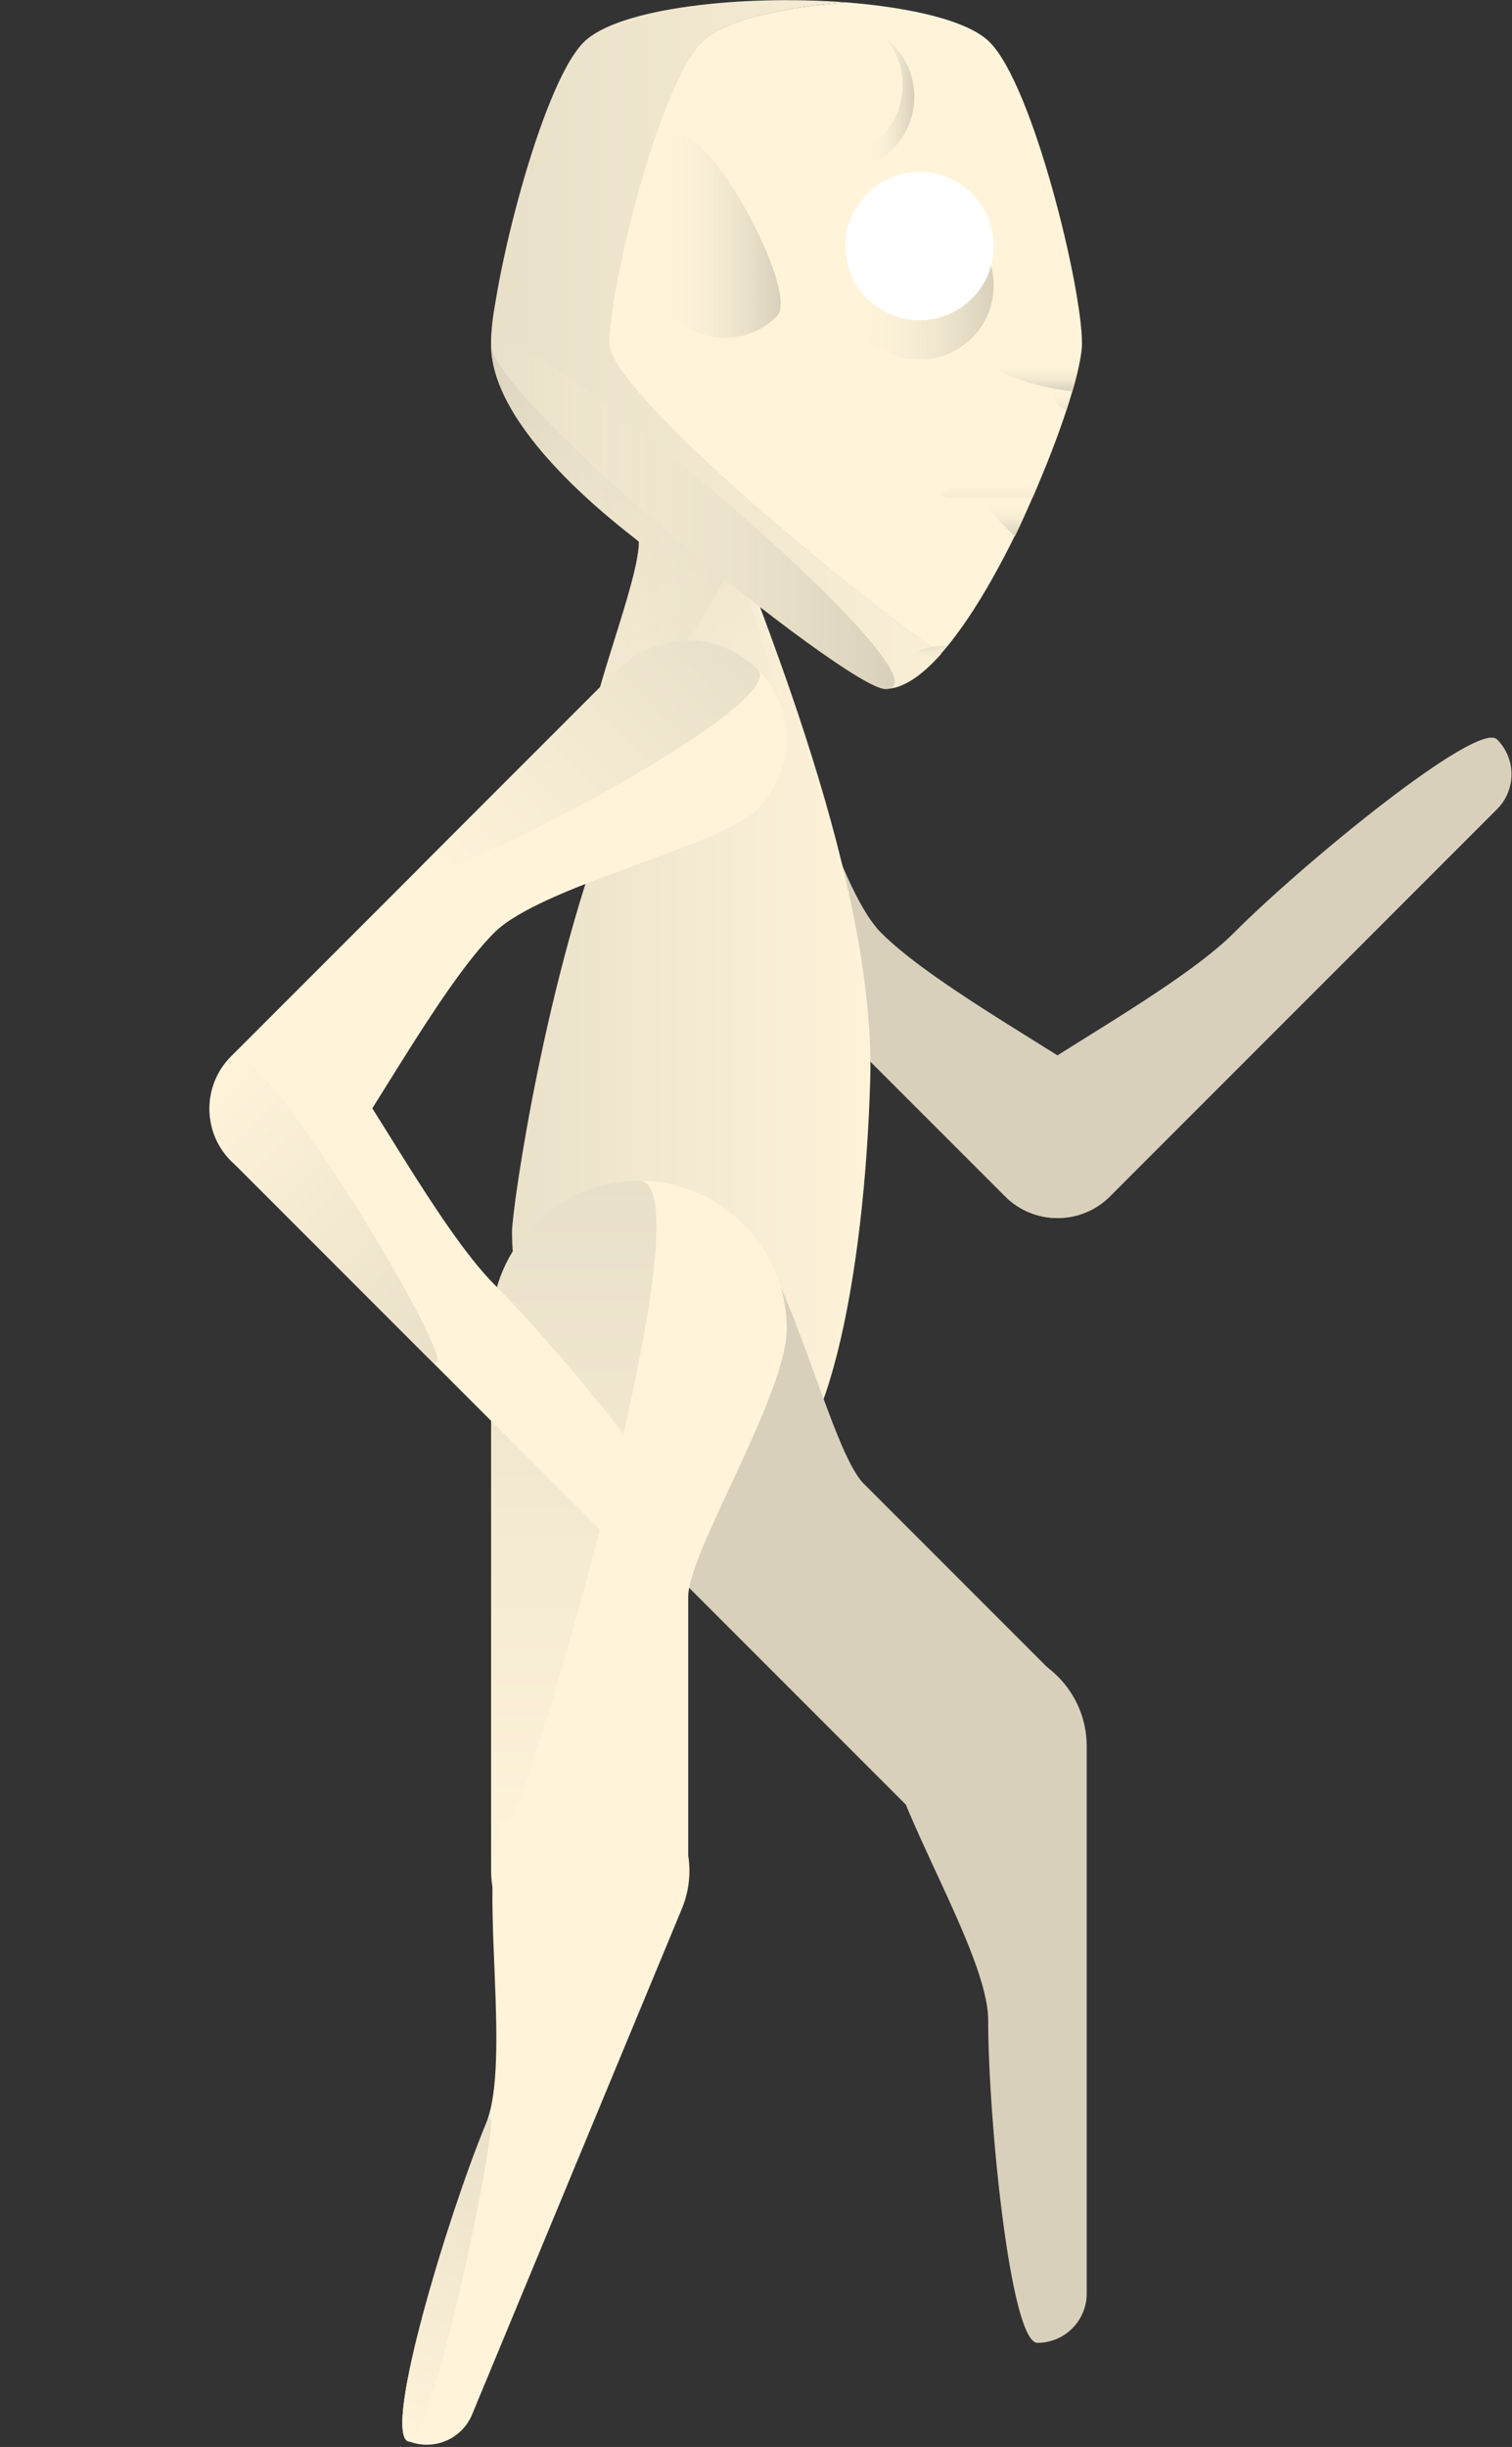 <?xml version="1.0" encoding="utf-8"?>
<!-- Generator: Adobe Illustrator 19.0.0, SVG Export Plug-In . SVG Version: 6.00 Build 0)  -->
<svg version="1.1" id="Layer_1" xmlns="http://www.w3.org/2000/svg" xmlns:xlink="http://www.w3.org/1999/xlink" x="0px" y="0px"
	 viewBox="0 0 383.6 620.5" style="enable-background:new 0 0 383.6 620.5;" xml:space="preserve">
<rect x="0" y="0" width="383.6" height="620.5" fill="#333333" stroke="none"/>
<style type="text/css">
	.st0{fill:#D8D0BB;}
	.st1{fill:url(#XMLID_145_);}
	.st2{fill:url(#XMLID_146_);}
	.st3{fill:url(#XMLID_147_);}
	.st4{fill:#FFF4DA;}
	.st5{fill:url(#XMLID_148_);}
	.st6{fill:url(#XMLID_149_);}
	.st7{fill:url(#XMLID_150_);}
	.st8{fill:url(#XMLID_151_);}
	.st9{fill:#FFFFFF;}
	.st10{fill:url(#XMLID_152_);}
	.st11{fill:url(#XMLID_153_);}
	.st12{fill:url(#XMLID_154_);}
	.st13{fill:url(#XMLID_155_);}
	.st14{fill:url(#XMLID_156_);}
	.st15{fill:url(#XMLID_157_);}
	.st16{fill:url(#XMLID_158_);}
	.st17{fill:url(#XMLID_159_);}
	.st18{fill:url(#XMLID_160_);}
	.st19{fill:url(#XMLID_161_);}
</style>
<g id="XMLID_4879_">
	<g id="XMLID_4957_">
		<path id="XMLID_4959_" class="st0" d="M192.2,169.8c-9.8-9.8-25.6-9.8-35.4,0c-9.8,9.8-9.8,25.6,0,35.4
			c3.9,3.9,33.4,33.4,49.1,49.1c16.5,16.5,45.5,45.5,49.1,49.1c7.3,7.3,19.2,7.3,26.5,0s7.3-19.2,0-26.5
			c-6.8-6.8-43.7-26.1-57.9-40.3C211.6,224.6,202,179.6,192.2,169.8z"/>
		<path id="XMLID_4958_" class="st0" d="M313,236.6c-14.2,14.2-51.2,33.5-57.9,40.3c-7.3,7.3-7.3,19.2,0,26.5
			c7.3,7.3,19.2,7.3,26.5,0c3.6-3.6,32.6-32.6,49.1-49.1c17.5-17.5,45.9-45.9,49.1-49.1c4.9-4.9,4.9-12.8,0-17.7
			S330.5,219,313,236.6z"/>
	</g>
	<linearGradient id="XMLID_145_" gradientUnits="userSpaceOnUse" x1="124.559" y1="206.131" x2="224.559" y2="206.131">
		<stop  offset="0" style="stop-color:#E9E0C9"/>
		<stop  offset="1" style="stop-color:#FFF4DA"/>
	</linearGradient>
	<path id="XMLID_4956_" class="st1" d="M187.1,137.4c0-0.5,37.5-26.7,37.5-50c0-27.6-22.4-50-50-50c-27.6,0-50,22.4-50,50
		c0,23.3,37.5,49.5,37.5,50c0,10.1-12.5,39.9-12.5,50c0,6.3,2.3,12,6.2,16.4c-17.2,42.3-25.9,102.6-25.9,108.6
		c0,34.5,28,62.5,62.5,62.5c16.8,0,27-50.2,28.4-101.8C222.1,219.4,187.1,142.4,187.1,137.4z"/>
	<linearGradient id="XMLID_146_" gradientUnits="userSpaceOnUse" x1="162.059" y1="212.381" x2="162.059" y2="81.409">
		<stop  offset="0" style="stop-color:#FFF4DA;stop-opacity:0"/>
		<stop  offset="1" style="stop-color:#D8D0BB"/>
	</linearGradient>
	<path id="XMLID_4955_" class="st2" d="M124.6,87.4c0,23.3,37.5,49.5,37.5,50c0,10.1-12.5,39.9-12.5,50c0,13.8,11.2,25,25,25
		s25-11.2,25-25c0-10.1-12.5-39.9-12.5-50C187.1,136.9,124.6,59.8,124.6,87.4z"/>
	<linearGradient id="XMLID_147_" gradientUnits="userSpaceOnUse" x1="124.559" y1="113.507" x2="224.559" y2="113.507">
		<stop  offset="0" style="stop-color:#FFF4DA;stop-opacity:0"/>
		<stop  offset="1" style="stop-color:#D8D0BB"/>
	</linearGradient>
	<path id="XMLID_4954_" class="st3" d="M224.6,87.4c0-27.6-22.4-50-50-50c-27.6,0-50,22.4-50,50c0,23.3,37.5,49.5,37.5,50
		c0,10.1-12.5,39.9-12.5,50c0,13.8,37.5-39.9,37.5-50C187.1,136.9,224.6,110.7,224.6,87.4z"/>
	<g id="XMLID_4938_">
		<g id="XMLID_4951_">
			<path id="XMLID_4953_" class="st4" d="M251.1,10.7c-5.5-5.5-20-8.8-36.5-10.1C198,1.9,183.5,5.2,178,10.7
				c-11,11-23.5,62.4-23.5,76.5c0,11.1,55.6,58.6,84.2,78.6c17.8-20,35.8-67.5,35.8-78.6C274.6,73.1,262.1,21.7,251.1,10.7z"/>
			<linearGradient id="XMLID_148_" gradientUnits="userSpaceOnUse" x1="124.559" y1="87.38" x2="274.559" y2="87.38">
				<stop  offset="0" style="stop-color:#E9E0C9"/>
				<stop  offset="1" style="stop-color:#FFF4DA"/>
			</linearGradient>
			<path id="XMLID_4952_" class="st5" d="M154.6,87.2c0-14.1,12.5-65.5,23.5-76.5c5.5-5.5,20-8.8,36.5-10.1
				c-26.3-2-57.8,1.4-66.5,10.1c-11,11-23.5,62.4-23.5,76.5c0,14.1,90.4,87.5,100,87.5c4.5,0,9.3-3.4,14.2-8.9
				C210.2,145.8,154.6,98.3,154.6,87.2z"/>
		</g>
		<g id="XMLID_4949_">
			<linearGradient id="XMLID_149_" gradientUnits="userSpaceOnUse" x1="263.024" y1="99.194" x2="263.024" y2="91.694">
				<stop  offset="0" style="stop-color:#D8D0BB"/>
				<stop  offset="1" style="stop-color:#FFF4DA;stop-opacity:0"/>
			</linearGradient>
			<path id="XMLID_4950_" class="st6" d="M252,91.7c0,4.1,17.3,7.5,20,7.5c0,0,0,0,0.1,0c0.8-2.8,1.5-5.4,1.9-7.5H252z"/>
		</g>
		
			<linearGradient id="XMLID_150_" gradientUnits="userSpaceOnUse" x1="2724.815" y1="25.878" x2="2737.304" y2="25.878" gradientTransform="matrix(-1 0 0 1 2956.834 0)">
			<stop  offset="0" style="stop-color:#D8D0BB"/>
			<stop  offset="1" style="stop-color:#FFF4DA;stop-opacity:0"/>
		</linearGradient>
		<path id="XMLID_4948_" class="st7" d="M223.5,34.8c6.8-6.8,7.3-17.6,1.4-24.9c0.5,0.4,1.1,0.9,1.6,1.4c7.3,7.3,7.3,19.2,0,26.5
			C219.2,45.1,216.7,41.6,223.5,34.8z"/>
		
			<linearGradient id="XMLID_151_" gradientUnits="userSpaceOnUse" x1="1147.004" y1="72.417" x2="1184.504" y2="72.417" gradientTransform="matrix(-1 0 0 1 1399.063 0)">
			<stop  offset="0" style="stop-color:#D8D0BB"/>
			<stop  offset="1" style="stop-color:#FFF4DA;stop-opacity:0"/>
		</linearGradient>
		<circle id="XMLID_4947_" class="st8" cx="233.3" cy="72.4" r="18.8"/>
		<circle id="XMLID_4946_" class="st9" cx="233.3" cy="62.4" r="18.8"/>
		<linearGradient id="XMLID_152_" gradientUnits="userSpaceOnUse" x1="165.141" y1="60.024" x2="198.086" y2="60.024">
			<stop  offset="0" style="stop-color:#FFF4DA;stop-opacity:0"/>
			<stop  offset="1" style="stop-color:#D8D0BB"/>
		</linearGradient>
		<path id="XMLID_4945_" class="st10" d="M170.6,35c-6.1,6.1-7.1,15.5-3,22.6c-4.2,7.2-3.2,16.5,3,22.6c7.3,7.3,19.2,7.3,26.5,0
			C203.3,74.2,177.9,27.7,170.6,35z"/>
		<g id="XMLID_4943_">
			<linearGradient id="XMLID_153_" gradientUnits="userSpaceOnUse" x1="251.617" y1="126.159" x2="251.617" y2="116.862">
				<stop  offset="0" style="stop-color:#D8D0BB;stop-opacity:0.25"/>
				<stop  offset="0.5" style="stop-color:#FFF4DA;stop-opacity:0"/>
			</linearGradient>
			<path id="XMLID_4944_" class="st11" d="M261.3,117.5c-10.3,2.7-29.9,8.7-19.2,8.7c5.9,0,14.5,0,20,0c0.8-1.8,1.5-3.5,2.2-5.2
				C262.8,120.3,261.7,119.1,261.3,117.5z"/>
		</g>
		<linearGradient id="XMLID_154_" gradientUnits="userSpaceOnUse" x1="256.241" y1="135.936" x2="256.241" y2="117.662">
			<stop  offset="0" style="stop-color:#D8D0BB"/>
			<stop  offset="0.5" style="stop-color:#FFF4DA;stop-opacity:0"/>
		</linearGradient>
		<path id="XMLID_4942_" class="st12" d="M252.1,126.2c-4.2,0,0.6,5.4,5.4,9.8c1.6-3.2,3.1-6.5,4.5-9.8
			C258.9,126.2,254.2,126.2,252.1,126.2z"/>
		<linearGradient id="XMLID_155_" gradientUnits="userSpaceOnUse" x1="269.57" y1="104.219" x2="269.57" y2="98.495">
			<stop  offset="0" style="stop-color:#D8D0BB;stop-opacity:0.5"/>
			<stop  offset="1" style="stop-color:#FFF4DA;stop-opacity:0"/>
		</linearGradient>
		<path id="XMLID_4941_" class="st13" d="M272,99.2c-0.7,0-2.6-0.3-4.9-0.7c0,0.2-0.1,0.5-0.1,0.7c0,2.3,1.5,4.1,3.6,4.8
			C271.2,102.3,271.7,100.7,272,99.2C272.1,99.2,272,99.2,272,99.2z"/>
		<linearGradient id="XMLID_156_" gradientUnits="userSpaceOnUse" x1="236.148" y1="167.687" x2="236.148" y2="163.766">
			<stop  offset="0" style="stop-color:#FFF4DA;stop-opacity:0"/>
			<stop  offset="1" style="stop-color:#D8D0BB;stop-opacity:0.5"/>
		</linearGradient>
		<path id="XMLID_4940_" class="st14" d="M231.8,166.9c0,1.4,3.7,0.7,5.7,0.2c1-1,1.9-2.1,2.9-3.3
			C236.4,163.6,231.8,164.6,231.8,166.9z"/>
		<linearGradient id="XMLID_157_" gradientUnits="userSpaceOnUse" x1="124.559" y1="130.273" x2="226.948" y2="130.273">
			<stop  offset="0" style="stop-color:#FFF4DA;stop-opacity:0"/>
			<stop  offset="1" style="stop-color:#D8D0BB"/>
		</linearGradient>
		<path id="XMLID_4939_" class="st15" d="M124.6,87.2c0,14.1,90.4,87.5,100,87.5C245.3,174.7,124.6,73.1,124.6,87.2z"/>
	</g>
	<g id="XMLID_4929_">
		<path id="XMLID_4934_" class="st0" d="M268.2,425.3c-3.9-3.9-33.4-33.4-49.1-49.1c-8.2-8.2-18.5-53.9-30.5-65.8
			c-14.6-14.6-38.4-14.6-53,0c-14.6,14.6-14.6,38.4,0,53c11.9,11.9,87.5,87.5,97.2,97.2c9.8,9.8,25.6,9.8,35.4,0
			C277.9,450.9,277.9,435.1,268.2,425.3z"/>
		<g id="XMLID_4930_">
			<path id="XMLID_4932_" class="st0" d="M275.7,442.8c0-13.8-11.2-25-25-25c-13.8,0-25,11.2-25,25s25,52.4,25,69.4
				c0,24.8,5.6,81.9,12.5,81.9s12.5-5.6,12.5-12.5c0-4.5,0-44.6,0-69.4C275.7,490,275.7,448.3,275.7,442.8z"/>
		</g>
	</g>
	<g id="XMLID_4960_">
		<path id="XMLID_4965_" class="st4" d="M174.6,474.4c0-5.5,0-47.2,0-69.4c0-11.6,25-51.2,25-68.1c0-20.7-16.8-37.5-37.5-37.5
			s-37.5,16.8-37.5,37.5c0,16.9,0,123.7,0,137.5s11.2,25,25,25S174.6,488.2,174.6,474.4z"/>
		
			<linearGradient id="XMLID_158_" gradientUnits="userSpaceOnUse" x1="8299.689" y1="5838.535" x2="8475.411" y2="5838.535" gradientTransform="matrix(0 1 -1 0 5984.071 -8000.258)">
			<stop  offset="0" style="stop-color:#E9E0C9"/>
			<stop  offset="1" style="stop-color:#FFF4DA"/>
		</linearGradient>
		<path id="XMLID_4964_" class="st16" d="M162.1,299.4c-20.7,0-37.5,16.8-37.5,37.5c0,16.9,0,123.7,0,137.5S182.8,299.4,162.1,299.4
			z"/>
		<g id="XMLID_4961_">
			<path id="XMLID_4963_" class="st4" d="M173,484c5.3-12.8-0.8-27.4-13.5-32.7c-12.8-5.3-27.4,0.8-32.7,13.5
				c-5.3,12.8,3,58-3.5,73.7c-9.5,22.9-26.2,77.8-19.8,80.5c6.4,2.6,13.7-0.4,16.3-6.8c1.7-4.1,17.1-41.2,26.6-64.1
				C154.9,527.6,170.9,489.1,173,484z"/>
			
				<linearGradient id="XMLID_159_" gradientUnits="userSpaceOnUse" x1="1066.898" y1="2818.163" x2="1066.898" y2="2902.055" gradientTransform="matrix(0.924 0.383 -0.383 0.924 223.313 -2472.479)">
				<stop  offset="0" style="stop-color:#E9E0C9"/>
				<stop  offset="1" style="stop-color:#FFF4DA"/>
			</linearGradient>
			<path id="XMLID_4962_" class="st17" d="M123.3,538.6c-9.5,22.9-26.2,77.8-19.8,80.5C109.9,621.7,129.8,522.9,123.3,538.6z"/>
		</g>
	</g>
	<g id="XMLID_4890_">
		<path id="XMLID_4928_" class="st4" d="M192.2,205.1c9.8-9.8,9.8-25.6,0-35.4c-9.8-9.8-25.6-9.8-35.4,0
			c-3.9,3.9-33.4,33.4-49.1,49.1c-16.5,16.5-45.5,45.5-49.1,49.1c-7.3,7.3-7.3,19.2,0,26.5c7.3,7.3,19.2,7.3,26.5,0
			c6.8-6.8,26.1-43.7,40.3-57.9C137.5,224.5,182.5,214.8,192.2,205.1z"/>
		<path id="XMLID_4927_" class="st4" d="M125.5,325.8c-14.2-14.2-33.5-51.2-40.3-57.9c-7.3-7.3-19.2-7.3-26.5,0
			c-7.3,7.3-7.3,19.2,0,26.5c3.6,3.6,32.6,32.6,49.1,49.1c17.5,17.5,45.9,45.9,49.1,49.1c4.9,4.9,12.8,4.9,17.7,0
			S143,343.4,125.5,325.8z"/>
		
			<linearGradient id="XMLID_160_" gradientUnits="userSpaceOnUse" x1="3050.787" y1="4423.063" x2="3050.787" y2="4520.54" gradientTransform="matrix(0.707 0.707 -0.707 0.707 1154.793 -5122.895)">
			<stop  offset="0" style="stop-color:#E9E0C9"/>
			<stop  offset="1" style="stop-color:#FFF4DA"/>
		</linearGradient>
		<path id="XMLID_4892_" class="st18" d="M192.2,169.7c-9.8-9.8-25.6-9.8-35.4,0c-3.9,3.9-33.4,33.4-49.1,49.1
			C91.3,235.3,202,179.5,192.2,169.7z"/>
		
			<linearGradient id="XMLID_161_" gradientUnits="userSpaceOnUse" x1="3128.542" y1="4595.184" x2="3036.802" y2="4595.184" gradientTransform="matrix(0.707 0.707 -0.707 0.707 1154.793 -5122.895)">
			<stop  offset="0" style="stop-color:#E9E0C9"/>
			<stop  offset="1" style="stop-color:#FFF4DA"/>
		</linearGradient>
		<path id="XMLID_4891_" class="st19" d="M58.7,267.9c-7.3,7.3-7.3,19.2,0,26.5c3.6,3.6,32.6,32.6,49.1,49.1
			C125.3,361,66,260.6,58.7,267.9z"/>
	</g>
</g>
</svg>
